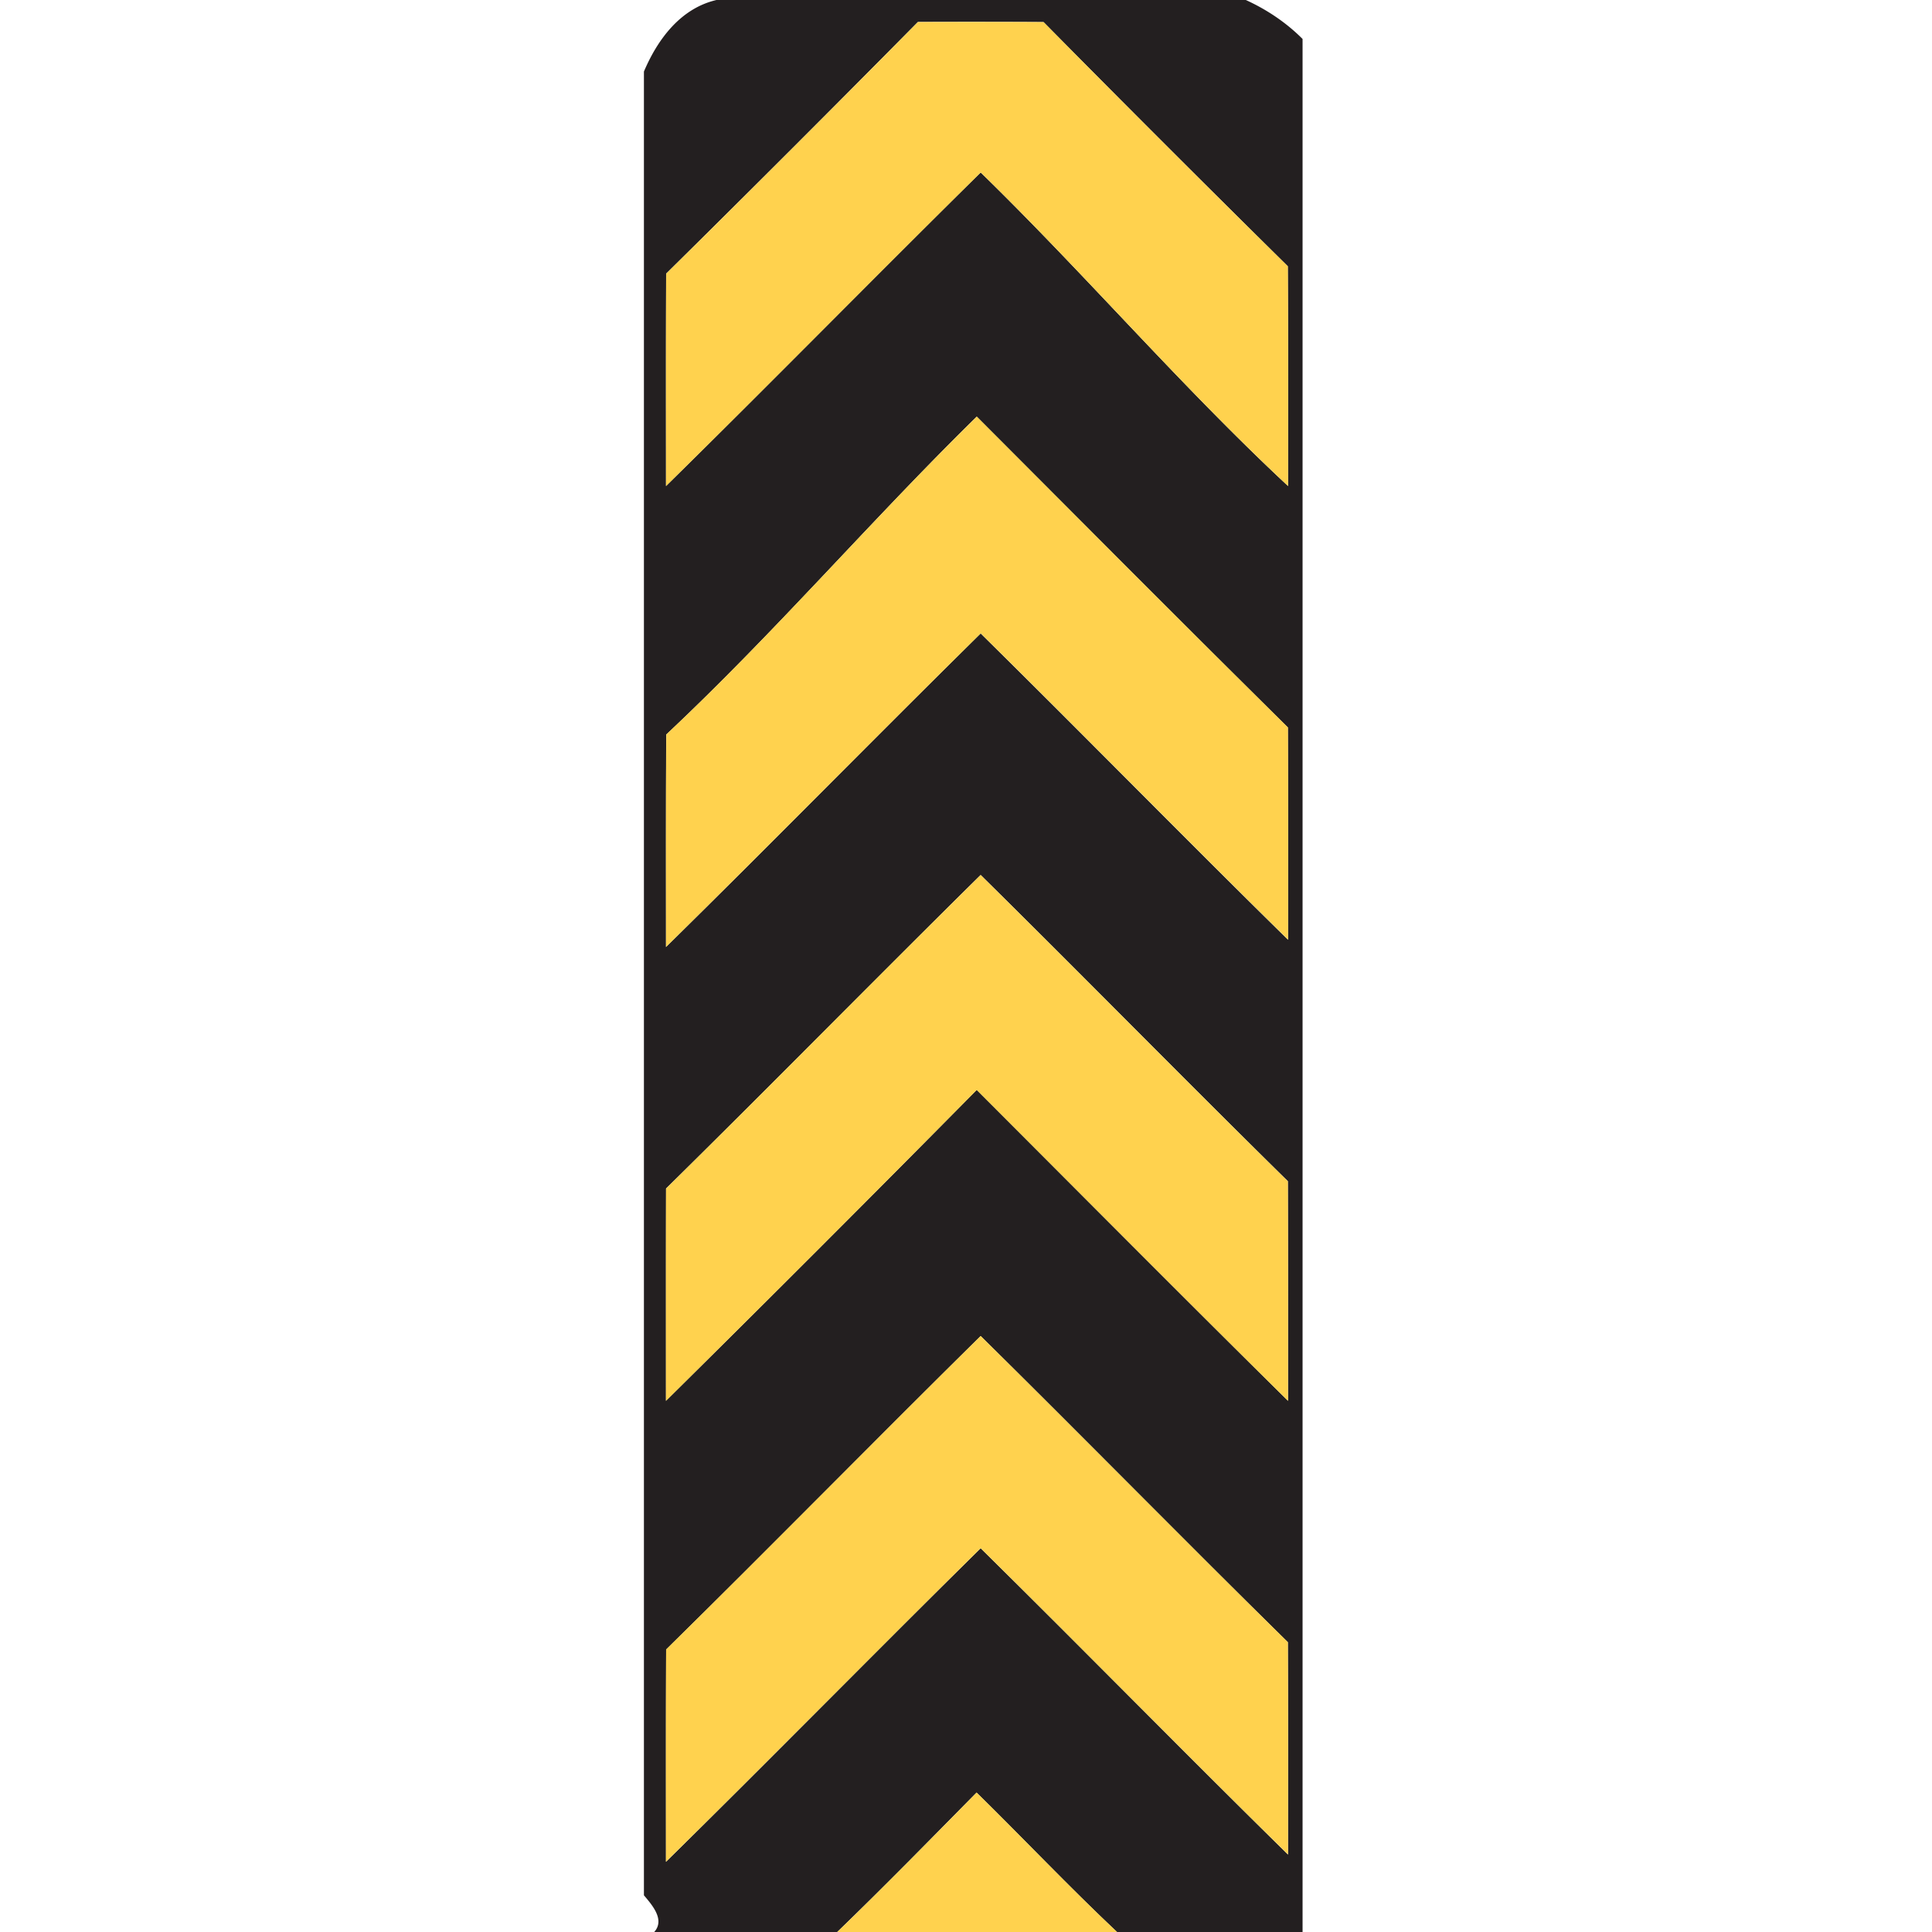 <svg xmlns="http://www.w3.org/2000/svg" width="24" height="24">
    <path fill="#231f20" d="M8.897 0h6.579c.261.119.503.281.705.484V24h-2.305c-.597-.562-1.16-1.158-1.745-1.732-.573.581-1.144 1.165-1.731 1.732H8.127c.137-.153-.028-.337-.128-.456V.889c.169-.399.453-.783.897-.888zm2.504.274a341.115 341.115 0 0 1-3.126 3.125c-.004.879-.002 1.758-.002 2.638 1.312-1.29 2.599-2.604 3.909-3.895 1.303 1.27 2.485 2.653 3.818 3.895 0-.91.003-1.82-.003-2.73A333.686 333.686 0 0 1 12.963.274C12.442.271 11.921.271 11.4.273zm.733 4.901c-1.316 1.29-2.513 2.688-3.858 3.95-.005.88-.003 1.759-.003 2.639 1.312-1.29 2.599-2.604 3.909-3.895 1.279 1.261 2.536 2.545 3.818 3.805 0-.879.002-1.758-.002-2.637-1.295-1.28-2.578-2.572-3.865-3.861zm-3.86 9.59c-.002.878-.001 1.757-.001 2.636a453.38 453.38 0 0 0 3.86-3.862c1.288 1.288 2.571 2.582 3.867 3.862 0-.909.001-1.818-.002-2.728-1.28-1.259-2.537-2.542-3.816-3.804-1.309 1.292-2.597 2.605-3.908 3.895zm.001 5.725c-.004.879-.002 1.759-.002 2.638 1.312-1.29 2.599-2.604 3.909-3.895 1.279 1.261 2.536 2.545 3.818 3.805 0-.88.002-1.759-.002-2.638-1.281-1.259-2.537-2.542-3.816-3.803-1.309 1.291-2.596 2.605-3.907 3.894z"/>
    <path fill="#ffd24e" d="M11.401.274c.521-.002 1.042-.002 1.563.001a321.333 321.333 0 0 0 3.034 3.033c.005.91.003 1.82.003 2.73-1.333-1.243-2.515-2.625-3.818-3.895-1.31 1.292-2.597 2.605-3.909 3.895 0-.88-.002-1.759.002-2.638A354.237 354.237 0 0 0 11.402.275z"/>
    <path fill="#ffd24e" d="M12.134 5.175c1.286 1.289 2.57 2.581 3.865 3.861.004.879.002 1.758.002 2.637-1.282-1.259-2.539-2.544-3.818-3.805-1.31 1.292-2.597 2.605-3.909 3.895 0-.88-.003-1.759.003-2.639 1.345-1.262 2.542-2.66 3.858-3.95z"/>
    <path fill="#ffd24e" d="M8.274 14.765c1.311-1.291 2.599-2.604 3.908-3.895 1.279 1.262 2.536 2.545 3.816 3.804.003.91.002 1.819.002 2.728-1.296-1.28-2.579-2.574-3.867-3.862a468.488 468.488 0 0 1-3.86 3.862c0-.879-.001-1.758.001-2.636z"/>
    <path fill="#ffd24e" d="M8.275 20.49c1.311-1.289 2.598-2.603 3.907-3.894 1.279 1.261 2.535 2.544 3.816 3.803.004.879.002 1.758.002 2.638-1.282-1.259-2.539-2.544-3.818-3.805-1.31 1.292-2.597 2.605-3.909 3.895 0-.879-.002-1.759.002-2.638z"/>
    <path fill="#ffd24e" d="M12.132 22.268c.585.574 1.148 1.17 1.745 1.732h-3.476c.587-.566 1.158-1.151 1.731-1.732z"/>
</svg>
